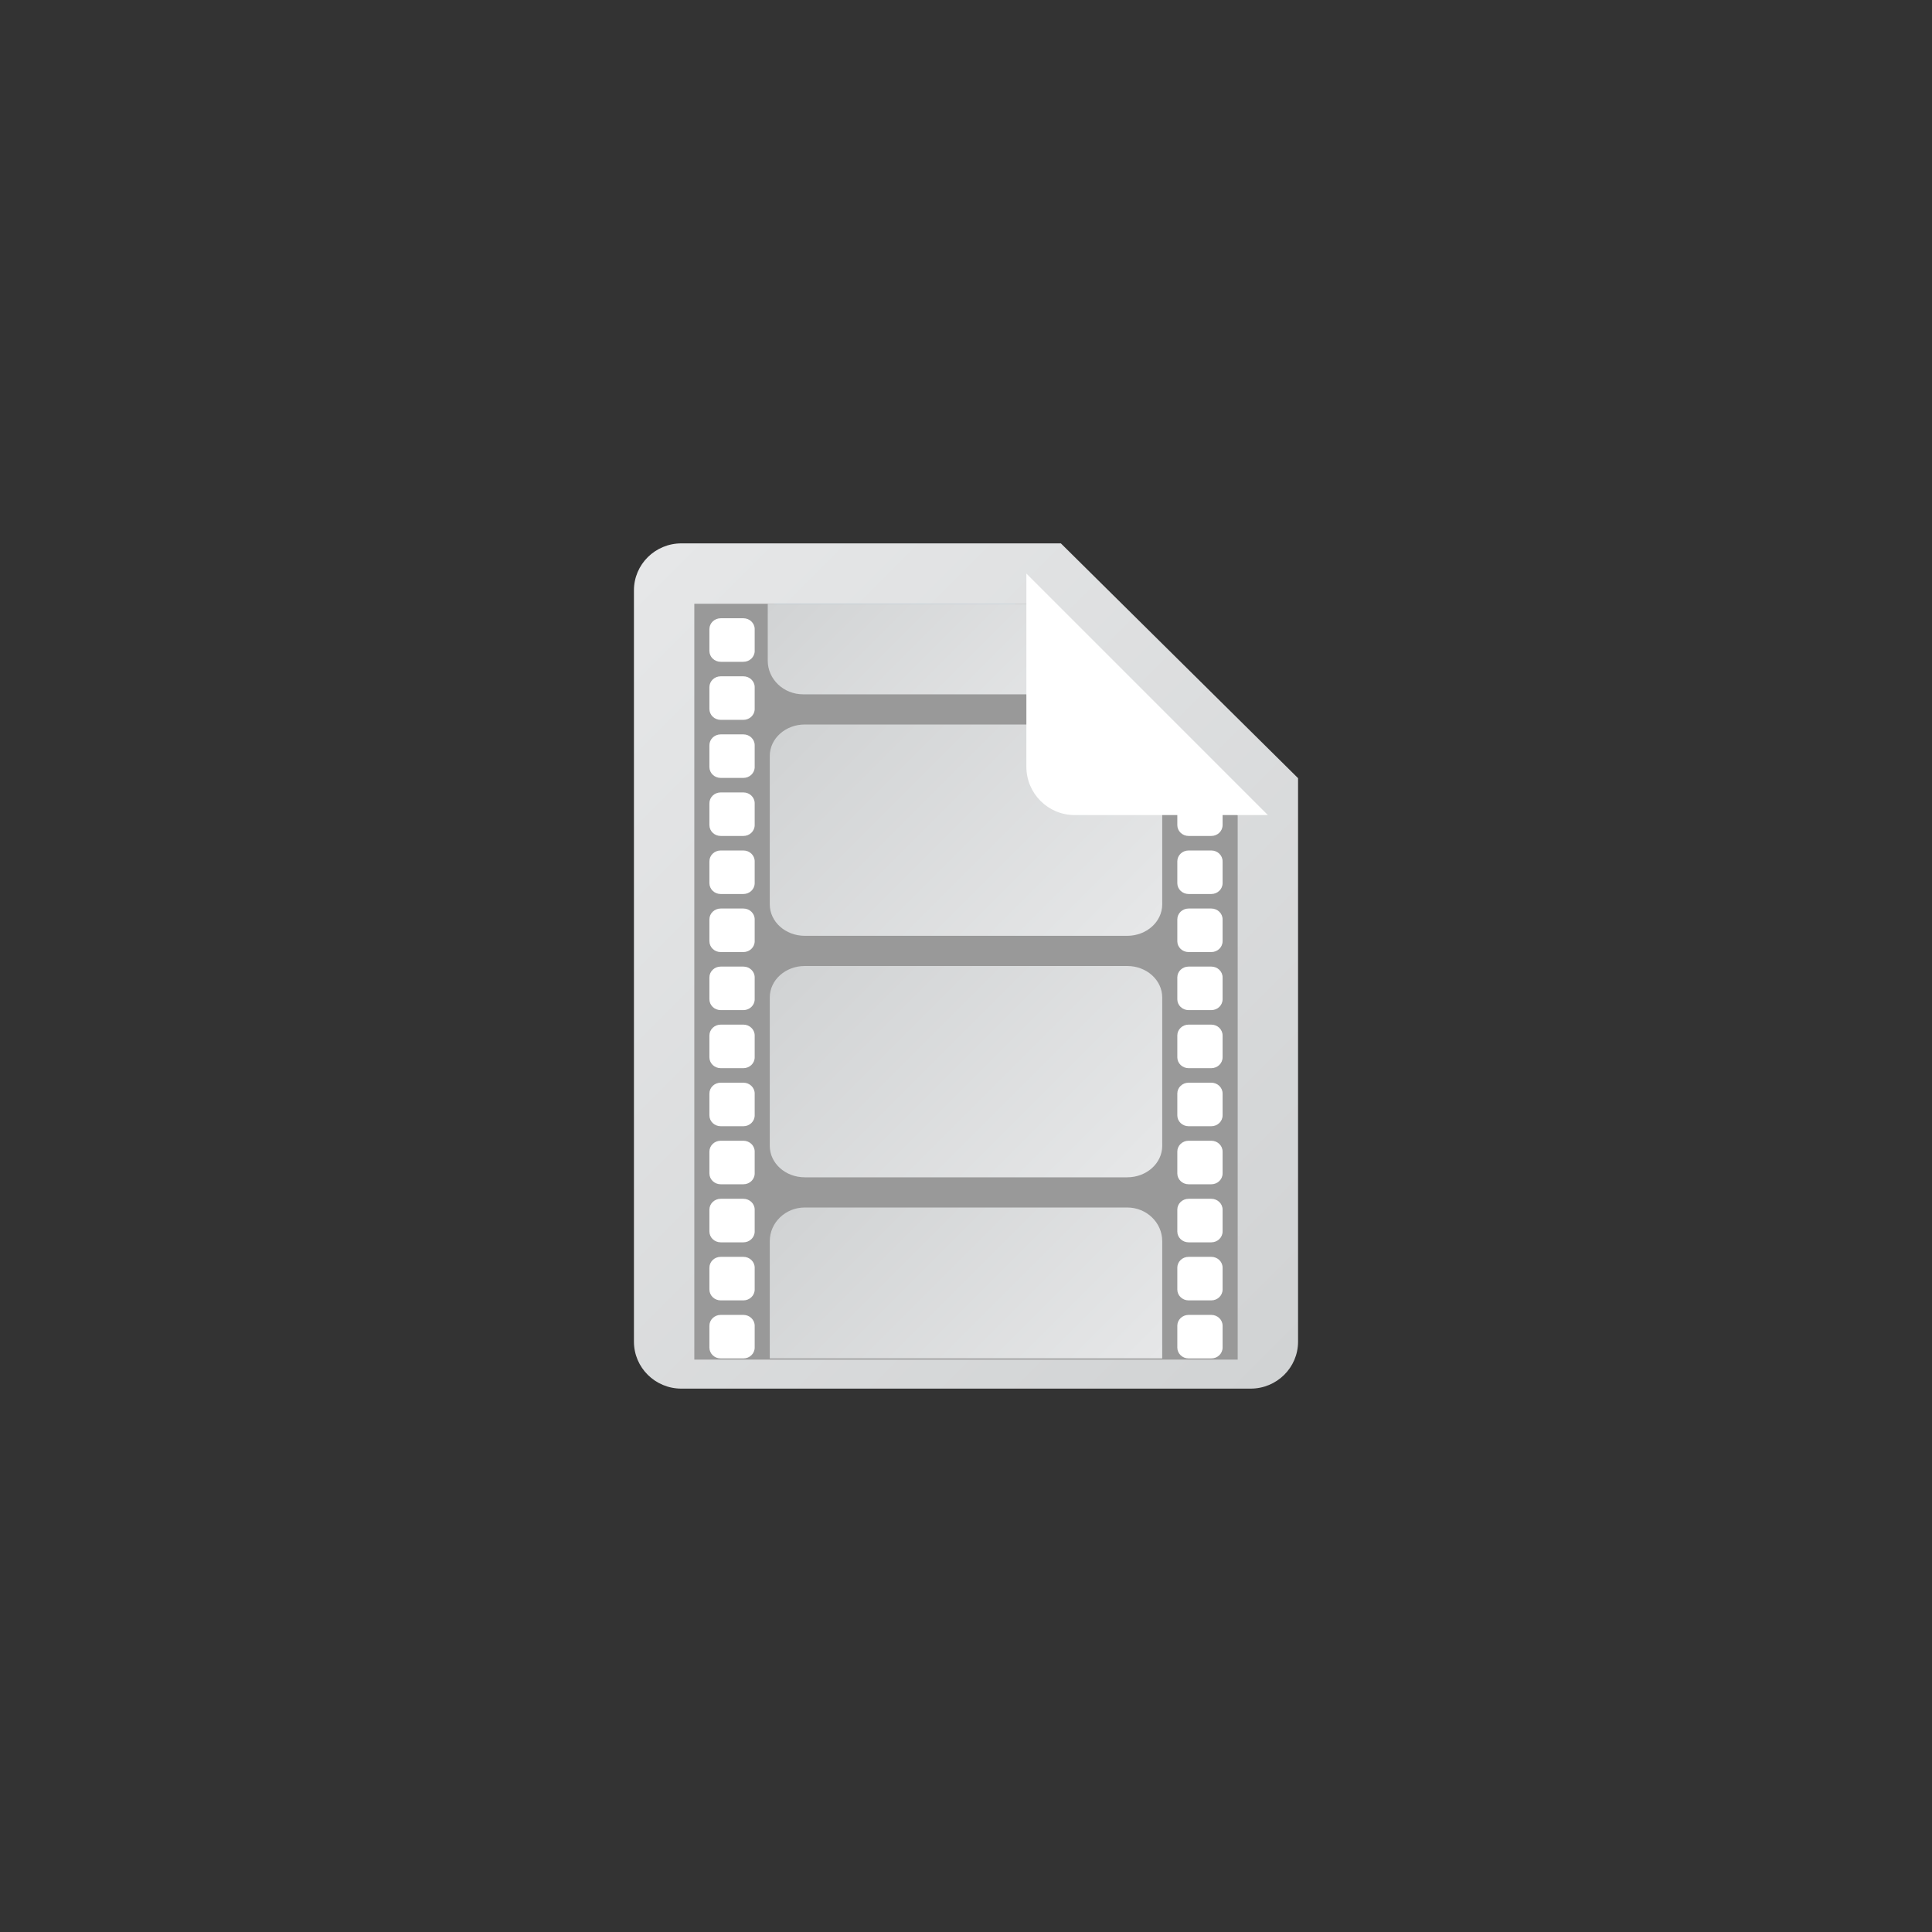 <?xml version="1.0" encoding="UTF-8" standalone="no"?>
<svg
   xmlns:dc="http://purl.org/dc/elements/1.1/"
   xmlns:cc="http://creativecommons.org/ns#"
   xmlns:rdf="http://www.w3.org/1999/02/22-rdf-syntax-ns#"
   xmlns:svg="http://www.w3.org/2000/svg"
   xmlns="http://www.w3.org/2000/svg"
   viewBox="0 0 320 320"
   height="320"
   width="320"
   xml:space="preserve"
   version="1.1"
   id="svg2"><rect x="0" y="0" width="320" height="320" fill="#333333" stroke="none"/><defs
     id="defs6"><clipPath
       id="clipPath16"
       clipPathUnits="userSpaceOnUse"><path
         id="path18"
         d="M 90.285,184 C 86.813,184 84,181.216 84,177.778 l 0,0 0,-99.555 C 84,74.785 86.813,72 90.285,72 l 0,0 75.429,0 c 3.473,0 6.286,2.785 6.286,6.223 l 0,0 0,74.666 -31.429,31.111 -50.286,0 z" /></clipPath><linearGradient
       id="linearGradient24"
       spreadMethod="pad"
       gradientTransform="matrix(96.338,-96.338,-96.338,-96.338,72.969,169.307)"
       gradientUnits="userSpaceOnUse"
       y2="0"
       x2="1"
       y1="0"
       x1="0"><stop
         id="stop26"
         offset="0"
         style="stop-opacity:1;stop-color:#e6e7e8" /><stop
         id="stop28"
         offset="1"
         style="stop-opacity:1;stop-color:#d1d3d4" /></linearGradient><clipPath
       id="clipPath36"
       clipPathUnits="userSpaceOnUse"><path
         id="path38"
         d="M 0,256 256,256 256,0 0,0 0,256 Z" /></clipPath><clipPath
       id="clipPath140"
       clipPathUnits="userSpaceOnUse"><path
         id="path142"
         d="M 106.637,128 C 104.076,128 102,126.137 102,123.838 l 0,0 0,-19.677 c 0,-2.298 2.076,-4.161 4.637,-4.161 l 0,0 42.726,0 c 2.561,0 4.637,1.863 4.637,4.161 l 0,0 0,19.677 c 0,2.299 -2.076,4.162 -4.637,4.162 l 0,0 -42.726,0 z" /></clipPath><linearGradient
       id="linearGradient148"
       spreadMethod="pad"
       gradientTransform="matrix(-37.432,37.432,37.432,37.432,146.716,95.284)"
       gradientUnits="userSpaceOnUse"
       y2="0"
       x2="1"
       y1="0"
       x1="0"><stop
         id="stop150"
         offset="0"
         style="stop-opacity:1;stop-color:#e6e7e8" /><stop
         id="stop152"
         offset="1"
         style="stop-opacity:1;stop-color:#d1d3d4" /></linearGradient><clipPath
       id="clipPath160"
       clipPathUnits="userSpaceOnUse"><path
         id="path162"
         d="M 106.637,160 C 104.076,160 102,158.137 102,155.839 l 0,0 0,-19.678 c 0,-2.298 2.076,-4.161 4.637,-4.161 l 0,0 42.726,0 c 2.561,0 4.637,1.863 4.637,4.161 l 0,0 0,19.678 c 0,2.298 -2.076,4.161 -4.637,4.161 l 0,0 -42.726,0 z" /></clipPath><linearGradient
       id="linearGradient168"
       spreadMethod="pad"
       gradientTransform="matrix(-37.432,37.432,37.432,37.432,146.716,127.284)"
       gradientUnits="userSpaceOnUse"
       y2="0"
       x2="1"
       y1="0"
       x1="0"><stop
         id="stop170"
         offset="0"
         style="stop-opacity:1;stop-color:#e6e7e8" /><stop
         id="stop172"
         offset="1"
         style="stop-opacity:1;stop-color:#d1d3d4" /></linearGradient><clipPath
       id="clipPath180"
       clipPathUnits="userSpaceOnUse"><path
         id="path182"
         d="M 0,256 256,256 256,0 0,0 0,256 Z" /></clipPath><clipPath
       id="clipPath192"
       clipPathUnits="userSpaceOnUse"><path
         id="path194"
         d="m 101.73,176 0,-7.542 c 0,-2.462 2.098,-4.458 4.685,-4.458 l 0,0 42.017,0 -9.729,12 -36.973,0 z" /></clipPath><linearGradient
       id="linearGradient200"
       spreadMethod="pad"
       gradientTransform="matrix(-29.351,29.351,29.351,29.351,137.993,153.561)"
       gradientUnits="userSpaceOnUse"
       y2="0"
       x2="1"
       y1="0"
       x1="0"><stop
         id="stop202"
         offset="0"
         style="stop-opacity:1;stop-color:#e6e7e8" /><stop
         id="stop204"
         offset="1"
         style="stop-opacity:1;stop-color:#d1d3d4" /></linearGradient><clipPath
       id="clipPath212"
       clipPathUnits="userSpaceOnUse"><path
         id="path214"
         d="M 0,256 256,256 256,0 0,0 0,256 Z" /></clipPath><clipPath
       id="clipPath224"
       clipPathUnits="userSpaceOnUse"><path
         id="path226"
         d="M 106.637,96 C 104.076,96 102,94.004 102,91.542 l 0,0 0,-11.542 0,-4 52,0 0,4 0,11.542 C 154,94.004 151.924,96 149.363,96 l 0,0 -42.726,0 z" /></clipPath><linearGradient
       id="linearGradient232"
       spreadMethod="pad"
       gradientTransform="matrix(-34.669,34.669,34.669,34.669,145.334,67.334)"
       gradientUnits="userSpaceOnUse"
       y2="0"
       x2="1"
       y1="0"
       x1="0"><stop
         id="stop234"
         offset="0"
         style="stop-opacity:1;stop-color:#e6e7e8" /><stop
         id="stop236"
         offset="1"
         style="stop-opacity:1;stop-color:#d1d3d4" /></linearGradient></defs><g
     transform="matrix(1.25,0,0,-1.25,0,320)"
     id="g10"><g
       id="g12"><g
         clip-path="url(#clipPath16)"
         id="g14"><g
           id="g20"><g
             id="g22"><path
               id="path30"
               style="fill:url(#linearGradient24);stroke:none"
               d="M 90.285,184 C 86.813,184 84,181.216 84,177.778 l 0,0 0,-99.555 C 84,74.785 86.813,72 90.285,72 l 0,0 75.429,0 c 3.473,0 6.286,2.785 6.286,6.223 l 0,0 0,74.666 -31.429,31.111 -50.286,0 z" /></g></g></g></g><g
       id="g32"><g
         clip-path="url(#clipPath36)"
         id="g34"><g
           transform="translate(136.757,176)"
           id="g40"><path
             id="path42"
             style="fill:#999999;fill-opacity:1;fill-rule:nonzero;stroke:none"
             d="m 0,0 27.243,-28.043 0,-72.111 -72,0 0,100.154 45.138,0" /></g><g
           transform="translate(95.5,174.077)"
           id="g44"><path
             id="path46"
             style="fill:#ffffff;fill-opacity:1;fill-rule:nonzero;stroke:none"
             d="m 0,0 3,0 c 0.831,0 1.5,-0.643 1.5,-1.442 l 0,-2.885 C 4.5,-5.126 3.831,-5.769 3,-5.769 l -3,0 c -0.831,0 -1.5,0.643 -1.5,1.442 l 0,2.885 C -1.5,-0.643 -0.831,0 0,0" /></g><g
           transform="translate(95.5,166.385)"
           id="g48"><path
             id="path50"
             style="fill:#ffffff;fill-opacity:1;fill-rule:nonzero;stroke:none"
             d="m 0,0 3,0 c 0.831,0 1.5,-0.643 1.5,-1.442 l 0,-2.885 C 4.5,-5.126 3.831,-5.769 3,-5.769 l -3,0 c -0.831,0 -1.5,0.643 -1.5,1.442 l 0,2.885 C -1.5,-0.643 -0.831,0 0,0" /></g><g
           transform="translate(95.5,158.692)"
           id="g52"><path
             id="path54"
             style="fill:#ffffff;fill-opacity:1;fill-rule:nonzero;stroke:none"
             d="m 0,0 3,0 c 0.831,0 1.5,-0.643 1.5,-1.442 l 0,-2.885 C 4.5,-5.126 3.831,-5.769 3,-5.769 l -3,0 c -0.831,0 -1.5,0.643 -1.5,1.442 l 0,2.885 C -1.5,-0.643 -0.831,0 0,0" /></g><g
           transform="translate(95.5,151)"
           id="g56"><path
             id="path58"
             style="fill:#ffffff;fill-opacity:1;fill-rule:nonzero;stroke:none"
             d="m 0,0 3,0 c 0.831,0 1.5,-0.643 1.5,-1.442 l 0,-2.885 C 4.5,-5.126 3.831,-5.769 3,-5.769 l -3,0 c -0.831,0 -1.5,0.643 -1.5,1.442 l 0,2.885 C -1.5,-0.643 -0.831,0 0,0" /></g><g
           transform="translate(95.5,143.308)"
           id="g60"><path
             id="path62"
             style="fill:#ffffff;fill-opacity:1;fill-rule:nonzero;stroke:none"
             d="m 0,0 3,0 c 0.831,0 1.5,-0.643 1.5,-1.442 l 0,-2.885 C 4.5,-5.126 3.831,-5.769 3,-5.769 l -3,0 c -0.831,0 -1.5,0.643 -1.5,1.442 l 0,2.885 C -1.5,-0.643 -0.831,0 0,0" /></g><g
           transform="translate(95.5,135.615)"
           id="g64"><path
             id="path66"
             style="fill:#ffffff;fill-opacity:1;fill-rule:nonzero;stroke:none"
             d="m 0,0 3,0 c 0.831,0 1.5,-0.643 1.5,-1.442 l 0,-2.885 C 4.5,-5.126 3.831,-5.769 3,-5.769 l -3,0 c -0.831,0 -1.5,0.643 -1.5,1.442 l 0,2.885 C -1.5,-0.643 -0.831,0 0,0" /></g><g
           transform="translate(95.5,127.923)"
           id="g68"><path
             id="path70"
             style="fill:#ffffff;fill-opacity:1;fill-rule:nonzero;stroke:none"
             d="m 0,0 3,0 c 0.831,0 1.5,-0.643 1.5,-1.442 l 0,-2.885 C 4.5,-5.126 3.831,-5.769 3,-5.769 l -3,0 c -0.831,0 -1.5,0.643 -1.5,1.442 l 0,2.885 C -1.5,-0.643 -0.831,0 0,0" /></g><g
           transform="translate(95.5,120.231)"
           id="g72"><path
             id="path74"
             style="fill:#ffffff;fill-opacity:1;fill-rule:nonzero;stroke:none"
             d="m 0,0 3,0 c 0.831,0 1.5,-0.643 1.5,-1.442 l 0,-2.885 C 4.5,-5.126 3.831,-5.769 3,-5.769 l -3,0 c -0.831,0 -1.5,0.643 -1.5,1.442 l 0,2.885 C -1.5,-0.643 -0.831,0 0,0" /></g><g
           transform="translate(95.5,112.538)"
           id="g76"><path
             id="path78"
             style="fill:#ffffff;fill-opacity:1;fill-rule:nonzero;stroke:none"
             d="m 0,0 3,0 c 0.831,0 1.5,-0.643 1.5,-1.442 l 0,-2.885 C 4.5,-5.126 3.831,-5.769 3,-5.769 l -3,0 c -0.831,0 -1.5,0.643 -1.5,1.442 l 0,2.885 C -1.5,-0.643 -0.831,0 0,0" /></g><g
           transform="translate(95.5,104.846)"
           id="g80"><path
             id="path82"
             style="fill:#ffffff;fill-opacity:1;fill-rule:nonzero;stroke:none"
             d="m 0,0 3,0 c 0.831,0 1.5,-0.643 1.5,-1.442 l 0,-2.885 C 4.5,-5.126 3.831,-5.769 3,-5.769 l -3,0 c -0.831,0 -1.5,0.643 -1.5,1.442 l 0,2.885 C -1.5,-0.643 -0.831,0 0,0" /></g><g
           transform="translate(95.5,97.154)"
           id="g84"><path
             id="path86"
             style="fill:#ffffff;fill-opacity:1;fill-rule:nonzero;stroke:none"
             d="m 0,0 3,0 c 0.831,0 1.5,-0.643 1.5,-1.442 l 0,-2.885 C 4.5,-5.126 3.831,-5.769 3,-5.769 l -3,0 c -0.831,0 -1.5,0.643 -1.5,1.442 l 0,2.885 C -1.5,-0.643 -0.831,0 0,0" /></g><g
           transform="translate(95.5,89.462)"
           id="g88"><path
             id="path90"
             style="fill:#ffffff;fill-opacity:1;fill-rule:nonzero;stroke:none"
             d="m 0,0 3,0 c 0.831,0 1.5,-0.643 1.5,-1.442 l 0,-2.885 C 4.5,-5.126 3.831,-5.769 3,-5.769 l -3,0 c -0.831,0 -1.5,0.643 -1.5,1.442 l 0,2.885 C -1.5,-0.643 -0.831,0 0,0" /></g><g
           transform="translate(95.5,81.769)"
           id="g92"><path
             id="path94"
             style="fill:#ffffff;fill-opacity:1;fill-rule:nonzero;stroke:none"
             d="m 0,0 3,0 c 0.831,0 1.5,-0.643 1.5,-1.442 l 0,-2.885 C 4.5,-5.126 3.831,-5.769 3,-5.769 l -3,0 c -0.831,0 -1.5,0.643 -1.5,1.442 l 0,2.885 C -1.5,-0.643 -0.831,0 0,0" /></g><g
           transform="translate(157.5,143.308)"
           id="g96"><path
             id="path98"
             style="fill:#ffffff;fill-opacity:1;fill-rule:nonzero;stroke:none"
             d="m 0,0 3,0 c 0.831,0 1.5,-0.643 1.5,-1.442 l 0,-2.885 C 4.5,-5.126 3.831,-5.769 3,-5.769 l -3,0 c -0.831,0 -1.5,0.643 -1.5,1.442 l 0,2.885 C -1.5,-0.643 -0.831,0 0,0" /></g><g
           transform="translate(157.5,151)"
           id="g100"><path
             id="path102"
             style="fill:#ffffff;fill-opacity:1;fill-rule:nonzero;stroke:none"
             d="m 0,0 3,0 c 0.831,0 1.5,-0.643 1.5,-1.442 l 0,-2.885 C 4.5,-5.126 3.831,-5.769 3,-5.769 l -3,0 c -0.831,0 -1.5,0.643 -1.5,1.442 l 0,2.885 C -1.5,-0.643 -0.831,0 0,0" /></g><g
           transform="translate(157.5,135.615)"
           id="g104"><path
             id="path106"
             style="fill:#ffffff;fill-opacity:1;fill-rule:nonzero;stroke:none"
             d="m 0,0 3,0 c 0.831,0 1.5,-0.643 1.5,-1.442 l 0,-2.885 C 4.5,-5.126 3.831,-5.769 3,-5.769 l -3,0 c -0.831,0 -1.5,0.643 -1.5,1.442 l 0,2.885 C -1.5,-0.643 -0.831,0 0,0" /></g><g
           transform="translate(157.5,127.923)"
           id="g108"><path
             id="path110"
             style="fill:#ffffff;fill-opacity:1;fill-rule:nonzero;stroke:none"
             d="m 0,0 3,0 c 0.831,0 1.5,-0.643 1.5,-1.442 l 0,-2.885 C 4.5,-5.126 3.831,-5.769 3,-5.769 l -3,0 c -0.831,0 -1.5,0.643 -1.5,1.442 l 0,2.885 C -1.5,-0.643 -0.831,0 0,0" /></g><g
           transform="translate(157.5,120.231)"
           id="g112"><path
             id="path114"
             style="fill:#ffffff;fill-opacity:1;fill-rule:nonzero;stroke:none"
             d="m 0,0 3,0 c 0.831,0 1.5,-0.643 1.5,-1.442 l 0,-2.885 C 4.5,-5.126 3.831,-5.769 3,-5.769 l -3,0 c -0.831,0 -1.5,0.643 -1.5,1.442 l 0,2.885 C -1.5,-0.643 -0.831,0 0,0" /></g><g
           transform="translate(157.5,112.538)"
           id="g116"><path
             id="path118"
             style="fill:#ffffff;fill-opacity:1;fill-rule:nonzero;stroke:none"
             d="m 0,0 3,0 c 0.831,0 1.5,-0.643 1.5,-1.442 l 0,-2.885 C 4.5,-5.126 3.831,-5.769 3,-5.769 l -3,0 c -0.831,0 -1.5,0.643 -1.5,1.442 l 0,2.885 C -1.5,-0.643 -0.831,0 0,0" /></g><g
           transform="translate(157.5,104.846)"
           id="g120"><path
             id="path122"
             style="fill:#ffffff;fill-opacity:1;fill-rule:nonzero;stroke:none"
             d="m 0,0 3,0 c 0.831,0 1.5,-0.643 1.5,-1.442 l 0,-2.885 C 4.5,-5.126 3.831,-5.769 3,-5.769 l -3,0 c -0.831,0 -1.5,0.643 -1.5,1.442 l 0,2.885 C -1.5,-0.643 -0.831,0 0,0" /></g><g
           transform="translate(157.5,97.154)"
           id="g124"><path
             id="path126"
             style="fill:#ffffff;fill-opacity:1;fill-rule:nonzero;stroke:none"
             d="m 0,0 3,0 c 0.831,0 1.5,-0.643 1.5,-1.442 l 0,-2.885 C 4.5,-5.126 3.831,-5.769 3,-5.769 l -3,0 c -0.831,0 -1.5,0.643 -1.5,1.442 l 0,2.885 C -1.5,-0.643 -0.831,0 0,0" /></g><g
           transform="translate(157.5,89.462)"
           id="g128"><path
             id="path130"
             style="fill:#ffffff;fill-opacity:1;fill-rule:nonzero;stroke:none"
             d="m 0,0 3,0 c 0.831,0 1.5,-0.643 1.5,-1.442 l 0,-2.885 C 4.5,-5.126 3.831,-5.769 3,-5.769 l -3,0 c -0.831,0 -1.5,0.643 -1.5,1.442 l 0,2.885 C -1.5,-0.643 -0.831,0 0,0" /></g><g
           transform="translate(157.5,81.769)"
           id="g132"><path
             id="path134"
             style="fill:#ffffff;fill-opacity:1;fill-rule:nonzero;stroke:none"
             d="m 0,0 3,0 c 0.831,0 1.5,-0.643 1.5,-1.442 l 0,-2.885 C 4.5,-5.126 3.831,-5.769 3,-5.769 l -3,0 c -0.831,0 -1.5,0.643 -1.5,1.442 l 0,2.885 C -1.5,-0.643 -0.831,0 0,0" /></g></g></g><g
       id="g136"><g
         clip-path="url(#clipPath140)"
         id="g138"><g
           id="g144"><g
             id="g146"><path
               id="path154"
               style="fill:url(#linearGradient148);stroke:none"
               d="M 106.637,128 C 104.076,128 102,126.137 102,123.838 l 0,0 0,-19.677 c 0,-2.298 2.076,-4.161 4.637,-4.161 l 0,0 42.726,0 c 2.561,0 4.637,1.863 4.637,4.161 l 0,0 0,19.677 c 0,2.299 -2.076,4.162 -4.637,4.162 l 0,0 -42.726,0 z" /></g></g></g></g><g
       id="g156"><g
         clip-path="url(#clipPath160)"
         id="g158"><g
           id="g164"><g
             id="g166"><path
               id="path174"
               style="fill:url(#linearGradient168);stroke:none"
               d="M 106.637,160 C 104.076,160 102,158.137 102,155.839 l 0,0 0,-19.678 c 0,-2.298 2.076,-4.161 4.637,-4.161 l 0,0 42.726,0 c 2.561,0 4.637,1.863 4.637,4.161 l 0,0 0,19.678 c 0,2.298 -2.076,4.161 -4.637,4.161 l 0,0 -42.726,0 z" /></g></g></g></g><g
       id="g176"><g
         clip-path="url(#clipPath180)"
         id="g178"><g
           transform="translate(134.534,176)"
           id="g184"><path
             id="path186"
             style="fill:#9bc2dd;fill-opacity:1;fill-rule:nonzero;stroke:none"
             d="m 0,0 -31.94,0 0,-1.8 c 0,-2.445 2.045,-4.408 4.593,-4.408 L 0,-6.208 0,0 Z" /></g></g></g><g
       id="g188"><g
         clip-path="url(#clipPath192)"
         id="g190"><g
           id="g196"><g
             id="g198"><path
               id="path206"
               style="fill:url(#linearGradient200);stroke:none"
               d="m 101.73,176 0,-7.542 c 0,-2.462 2.098,-4.458 4.685,-4.458 l 0,0 42.017,0 -9.729,12 -36.973,0 z" /></g></g></g></g><g
       id="g208"><g
         clip-path="url(#clipPath212)"
         id="g210"><g
           transform="translate(155.213,148)"
           id="g216"><path
             id="path218"
             style="fill:#ffffff;fill-opacity:1;fill-rule:nonzero;stroke:none"
             d="m 0,0 -12.813,0 c -3.536,0 -6.4,2.864 -6.4,6.4 l 0,12.8 0,12.8 32,-32 L 0,0 Z" /></g></g></g><g
       id="g220"><g
         clip-path="url(#clipPath224)"
         id="g222"><g
           id="g228"><g
             id="g230"><path
               id="path238"
               style="fill:url(#linearGradient232);stroke:none"
               d="M 106.637,96 C 104.076,96 102,94.004 102,91.542 l 0,0 0,-11.542 0,-4 52,0 0,4 0,11.542 C 154,94.004 151.924,96 149.363,96 l 0,0 -42.726,0 z" /></g></g></g></g></g></svg>